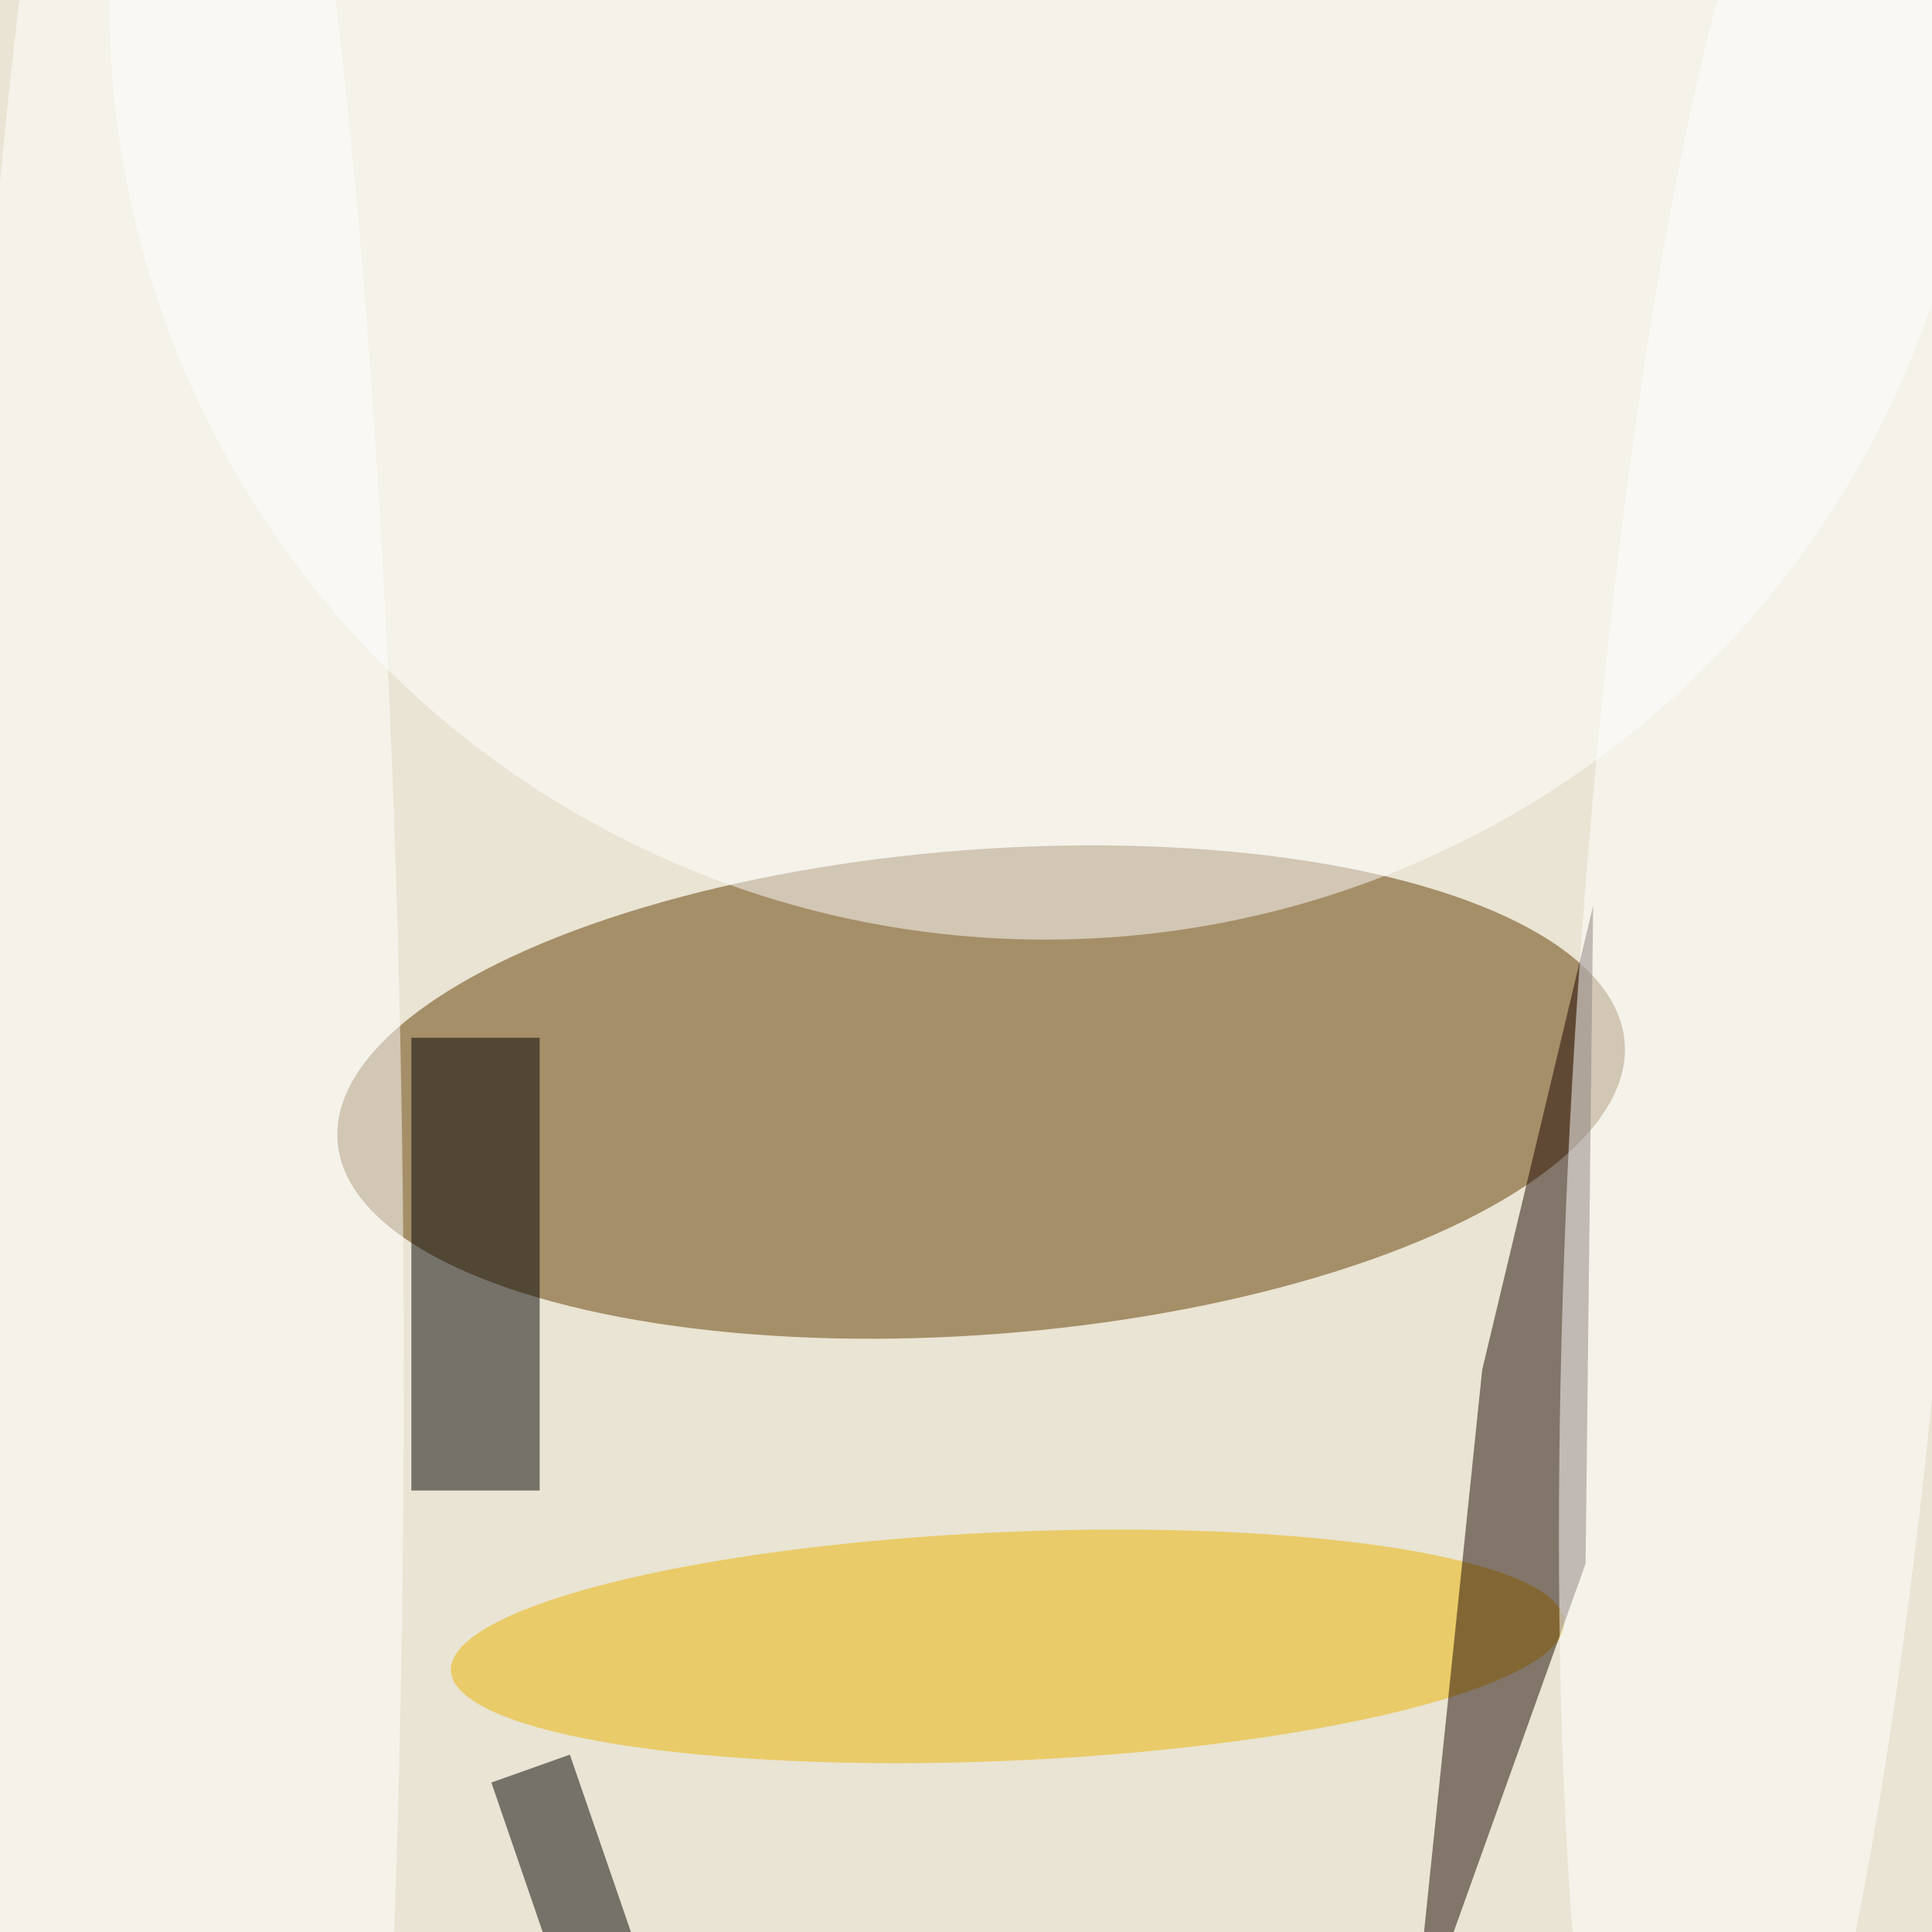 <svg xmlns="http://www.w3.org/2000/svg" viewBox="0 0 500 500"><filter id="b"><feGaussianBlur stdDeviation="12" /></filter><path fill="#e9e4d3" d="M0 0h500v500H0z"/><g filter="url(#b)" transform="translate(1 1) scale(1.953)" fill-opacity=".5"><ellipse fill="#633a00" rx="1" ry="1" transform="matrix(-85.278 6.562 -2.464 -32.024 129.5 144.2)"/><ellipse fill="#ebb200" rx="1" ry="1" transform="rotate(-2.5 5054 -2939.1) scale(73.843 15.152)"/><path fill="#1d0700" d="M210.6 119.5L195.9 181l-9.3 89.9 23-64.2z"/><path d="M54 137h17v60H54zm10.6 98.7L75 232l10.4 30.2L75 266z"/><ellipse fill="#fff" cx="138" rx="124" ry="124"/><ellipse fill="#fff" rx="1" ry="1" transform="rotate(3.5 -2157.8 3892.6) scale(25.516 171.936)"/><ellipse fill="#fff" cx="23" cy="182" rx="30" ry="255"/></g></svg>